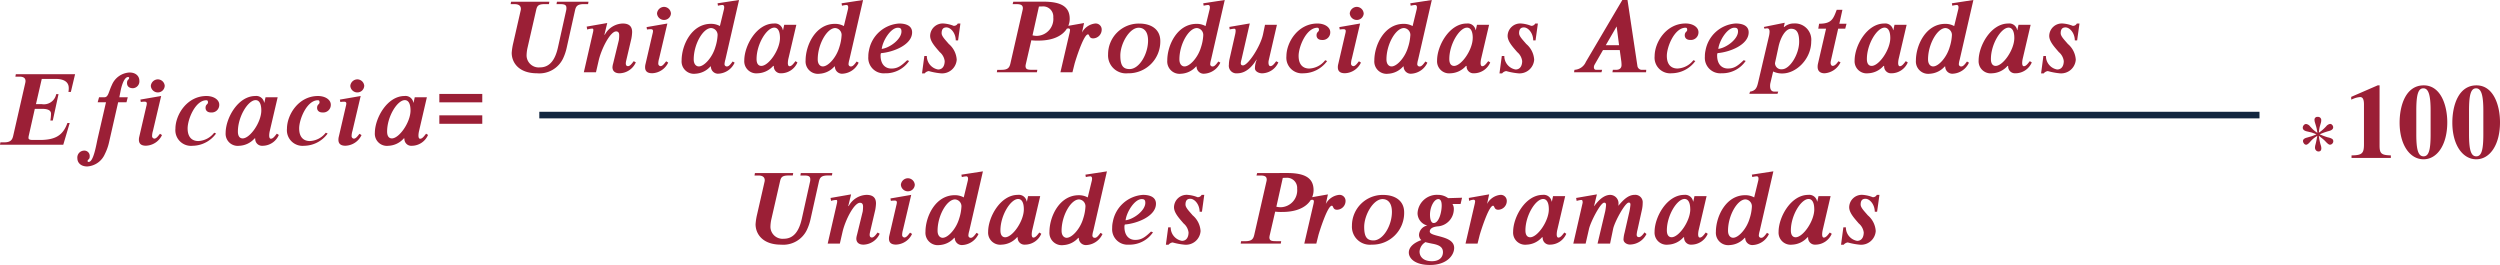 <svg xmlns="http://www.w3.org/2000/svg" width="379.319" height="40.208" viewBox="0 0 379.319 40.208">
  <g id="Grupo_987313" data-name="Grupo 987313" transform="translate(1740.328 7634.96)">
    <path id="Trazado_737668" data-name="Trazado 737668" d="M12.064,6.3H3.072l-.064.368H3.6c.672,0,.944.24.944.672a1.6,1.6,0,0,1-.032.256l-1.84,8.064c-.144.624-.416.976-1.36.976H.736L.672,17h9.6l.976-3.3H10.9c-.672,1.9-1.856,2.576-4.192,2.576H5.664c-.5,0-.672-.1-.672-.32a2.042,2.042,0,0,1,.032-.272l.928-4.128h1.1c.464,0,1.36.048,1.36.736a6.4,6.4,0,0,1-.1,1.04h.368L9.552,9.32H9.2a1.9,1.9,0,0,1-2.192,1.52h-.88l.88-3.824h2.16c.736,0,1.92.192,1.936,1.36a3.12,3.12,0,0,1-.048.608h.368ZM15.7,9.8l-.208.752h1.264L15.5,16.008c-.224.976-.624,3.6-1.376,3.6-.112,0-.16-.048-.16-.112,0-.336.32-.16.32-.752a.813.813,0,0,0-.912-.848,1.045,1.045,0,0,0-.96,1.168c0,.608.464,1.232,1.5,1.232a3.133,3.133,0,0,0,2.672-1.888,7.7,7.7,0,0,0,.608-1.664l1.408-6.192h1.264l.192-.752h-1.28l.208-1.04c.224-1.088.624-2.032,1.12-2.032.112,0,.16.048.16.112,0,.336-.32.224-.32.8,0,.4.224.784.912.784a1.039,1.039,0,0,0,.96-1.152c0-.608-.464-1.232-1.5-1.232a3.073,3.073,0,0,0-2.672,1.9c-.48.992-.528,1.856-1.12,1.856Zm9.968-1.728a1.066,1.066,0,0,0-1.056-.992,1.09,1.09,0,0,0-1.056.992,1.066,1.066,0,0,0,1.056.992A1.043,1.043,0,0,0,25.664,8.072Zm-.72,7.264c-.3.368-.544.736-.864.736a.376.376,0,0,1-.336-.4,2.855,2.855,0,0,1,.128-.768l1.248-5.3-3.152.544.064.368a2.974,2.974,0,0,1,.592-.048c.24,0,.32.112.32.288a2.1,2.1,0,0,1-.08.432l-1.056,4.56a1.837,1.837,0,0,0-.064.5c0,.512.256.9,1.072.9a2.8,2.8,0,0,0,2.432-1.616Zm8.224-.16a3.229,3.229,0,0,1-2.416,1.264c-.816,0-1.616-.448-1.616-1.92,0-1.392,1.168-4.272,2.848-4.272.144,0,.24.08.24.32,0,.336-.368.272-.368.848,0,.224.128.688.832.688a1.149,1.149,0,0,0,1.248-1.184c0-.72-.8-1.312-1.952-1.312-2.944,0-4.7,2.848-4.7,4.96a2.372,2.372,0,0,0,2.592,2.592A4.483,4.483,0,0,0,33.456,15.3Zm9.5.144c-.336.432-.592.768-.9.768-.192,0-.256-.224-.256-.5a3.253,3.253,0,0,1,.1-.72L42.8,9.8H40.96l-.176.816h-.032a1.209,1.209,0,0,0-1.344-1.008c-2.64,0-4.5,3.376-4.5,5.6A1.832,1.832,0,0,0,36.96,17.16,3.269,3.269,0,0,0,39.3,16.04h.1a1.034,1.034,0,0,0,1.1,1.12,2.7,2.7,0,0,0,2.48-1.648ZM40.32,11.8c0,1.792-1.712,4.24-2.832,4.24-.288,0-.72-.16-.72-1.04,0-2.288,1.552-4.768,2.688-4.768C40,10.232,40.32,10.776,40.32,11.8ZM50.1,15.176A3.229,3.229,0,0,1,47.68,16.44c-.816,0-1.616-.448-1.616-1.92,0-1.392,1.168-4.272,2.848-4.272.144,0,.24.08.24.32,0,.336-.368.272-.368.848,0,.224.128.688.832.688a1.149,1.149,0,0,0,1.248-1.184c0-.72-.8-1.312-1.952-1.312-2.944,0-4.7,2.848-4.7,4.96A2.372,2.372,0,0,0,46.8,17.16,4.483,4.483,0,0,0,50.384,15.3Zm5.84-7.1A1.066,1.066,0,0,0,54.88,7.08a1.09,1.09,0,0,0-1.056.992,1.066,1.066,0,0,0,1.056.992A1.043,1.043,0,0,0,55.936,8.072Zm-.72,7.264c-.3.368-.544.736-.864.736a.376.376,0,0,1-.336-.4,2.855,2.855,0,0,1,.128-.768l1.248-5.3-3.152.544.064.368a2.974,2.974,0,0,1,.592-.048c.24,0,.32.112.32.288a2.1,2.1,0,0,1-.08.432l-1.056,4.56a1.837,1.837,0,0,0-.064.5c0,.512.256.9,1.072.9a2.8,2.8,0,0,0,2.432-1.616Zm10.1-.016c-.336.432-.592.768-.9.768-.192,0-.256-.224-.256-.5a3.253,3.253,0,0,1,.1-.72L65.44,9.8H63.6l-.176.816h-.032a1.209,1.209,0,0,0-1.344-1.008c-2.64,0-4.5,3.376-4.5,5.6A1.832,1.832,0,0,0,59.6,17.16a3.269,3.269,0,0,0,2.336-1.12h.1a1.034,1.034,0,0,0,1.1,1.12,2.7,2.7,0,0,0,2.48-1.648ZM62.96,11.8c0,1.792-1.712,4.24-2.832,4.24-.288,0-.72-.16-.72-1.04,0-2.288,1.552-4.768,2.688-4.768C62.64,10.232,62.96,10.776,62.96,11.8Zm10.887-1.23H67.331V9.289h6.516Zm0,3.25H67.331V12.539h6.516Z" transform="translate(-1741 -7630)" fill="#9b1f36"/>
    <path id="Trazado_737669" data-name="Trazado 737669" d="M12.96,6.3H8.176l-.064.368H8.7c.7,0,.9.16.912.544a1.376,1.376,0,0,1-.032.384L8.32,13.272c-.4,1.76-1.184,2.992-2.72,2.992A1.842,1.842,0,0,1,3.568,14.5a5.941,5.941,0,0,1,.112-1.072L5.008,7.624c.144-.656.288-.96,1.328-.96H6.96L7.024,6.3H1.216l-.064.368h.592c.8,0,.96.4.96.72a.968.968,0,0,1-.032.24l-1.12,4.912a9.226,9.226,0,0,0-.24,1.52c0,1.5,1.1,3.1,3.84,3.1a3.975,3.975,0,0,0,3.984-2.32,7.544,7.544,0,0,0,.5-1.472l1.28-5.744c.144-.672.4-.96,1.376-.96H12.9Zm6.864,9.024c-.32.416-.576.752-.864.752-.272,0-.336-.208-.336-.432a2.081,2.081,0,0,1,.048-.352l.8-3.408a6.507,6.507,0,0,0,.112-.976c0-.72-.32-1.3-1.424-1.3a3.194,3.194,0,0,0-2.72,1.7h-.064l.432-1.776-3.12.544.08.448a2.546,2.546,0,0,1,.752-.144c.16,0,.176.064.176.24a1.235,1.235,0,0,1-.032.24L12.256,17H14.1l.4-1.744c.4-1.76,1.744-4.448,2.656-4.448.256,0,.464.128.464.56a4.938,4.938,0,0,1-.048.752L16.7,15.688a2.44,2.44,0,0,0-.1.544c0,.56.352.928,1.088.928A2.775,2.775,0,0,0,20.144,15.5Zm5.648-7.248a1.066,1.066,0,0,0-1.056-.992,1.09,1.09,0,0,0-1.056.992,1.066,1.066,0,0,0,1.056.992A1.043,1.043,0,0,0,25.472,8.072Zm-.72,7.264c-.3.368-.544.736-.864.736a.376.376,0,0,1-.336-.4,2.855,2.855,0,0,1,.128-.768l1.248-5.3-3.152.544.064.368a2.974,2.974,0,0,1,.592-.048c.24,0,.32.112.32.288a2.1,2.1,0,0,1-.08.432l-1.056,4.56a1.837,1.837,0,0,0-.064.5c0,.512.256.9,1.072.9a2.8,2.8,0,0,0,2.432-1.616Zm11.056-9.3-3.264.5.064.368a3.677,3.677,0,0,1,.672-.112c.208,0,.272.16.272.352a1.621,1.621,0,0,1-.064.416L32.9,9.992a2.759,2.759,0,0,0-1.36-.336c-2.944,0-4.448,3.248-4.448,5.552A1.872,1.872,0,0,0,29.2,17.224a3.245,3.245,0,0,0,2.256-1.1h.08a1.083,1.083,0,0,0,1.056,1.1,2.862,2.862,0,0,0,2.544-1.68l-.3-.176c-.288.384-.56.752-.848.752a.345.345,0,0,1-.384-.384,3.169,3.169,0,0,1,.128-.656Zm-3.264,5.424a6.867,6.867,0,0,1-.336,1.728c-.432,1.52-1.664,2.928-2.512,2.928-.336,0-.768-.272-.768-1.072,0-2.3,1.408-4.752,2.656-4.752A1.045,1.045,0,0,1,32.544,11.464ZM44.368,15.32c-.336.432-.592.768-.9.768-.192,0-.256-.224-.256-.5a3.253,3.253,0,0,1,.1-.72L44.5,9.8h-1.84l-.176.816h-.032A1.209,1.209,0,0,0,41.1,9.608c-2.64,0-4.5,3.376-4.5,5.6a1.832,1.832,0,0,0,2.048,1.952,3.269,3.269,0,0,0,2.336-1.12h.1a1.034,1.034,0,0,0,1.1,1.12,2.7,2.7,0,0,0,2.48-1.648ZM42.016,11.8c0,1.792-1.712,4.24-2.832,4.24-.288,0-.72-.16-.72-1.04,0-2.288,1.552-4.768,2.688-4.768C41.7,10.232,42.016,10.776,42.016,11.8ZM54.624,6.04l-3.264.5.064.368a3.677,3.677,0,0,1,.672-.112c.208,0,.272.16.272.352a1.621,1.621,0,0,1-.064.416l-.592,2.432a2.759,2.759,0,0,0-1.36-.336c-2.944,0-4.448,3.248-4.448,5.552a1.872,1.872,0,0,0,2.112,2.016,3.245,3.245,0,0,0,2.256-1.1h.08a1.083,1.083,0,0,0,1.056,1.1,2.862,2.862,0,0,0,2.544-1.68l-.3-.176c-.288.384-.56.752-.848.752a.345.345,0,0,1-.384-.384,3.169,3.169,0,0,1,.128-.656ZM51.36,11.464a6.867,6.867,0,0,1-.336,1.728c-.432,1.52-1.664,2.928-2.512,2.928-.336,0-.768-.272-.768-1.072,0-2.3,1.408-4.752,2.656-4.752A1.045,1.045,0,0,1,51.36,11.464Zm9.952,3.712c-.944.912-1.488,1.264-2.4,1.264-.928,0-1.632-.656-1.632-1.968a.813.813,0,0,1,.064-.368c1.824-.144,4.72-1.248,4.72-3.152,0-1.184-1.264-1.344-1.968-1.344a4.98,4.98,0,0,0-4.576,4.08,3.862,3.862,0,0,0-.1.944,2.341,2.341,0,0,0,2.528,2.528,4.276,4.276,0,0,0,3.664-1.872Zm-.864-4.352c0,1.136-1.712,2.464-2.992,2.64.144-1.248,1.36-3.216,2.448-3.216C60.32,10.248,60.448,10.408,60.448,10.824Zm8.944-1.216h-.4a.652.652,0,0,1-.624.352,4.976,4.976,0,0,0-1.488-.352A1.916,1.916,0,0,0,64.8,11.48c0,.864.816,1.712,1.456,2.464a2.125,2.125,0,0,1,.752,1.36c0,.656-.272,1.28-1.008,1.28a2.063,2.063,0,0,1-1.7-2.048H63.92l-.352,2.64h.4a.967.967,0,0,1,.624-.352,9.987,9.987,0,0,0,1.76.336,2.223,2.223,0,0,0,2.48-2.064,3.39,3.39,0,0,0-1.2-2.384c-.544-.64-1.088-1.168-1.088-1.632,0-.672.3-.88.736-.88.608,0,1.392.8,1.408,1.968h.352ZM77.417,6.3l-.1.368h.592c.736,0,.944.208.96.592a1.218,1.218,0,0,1-.048.336l-1.84,8.064c-.144.624-.368.976-1.36.976h-.64L74.921,17H81l.064-.368h-.832c-.752,0-.928-.128-.96-.56a2.123,2.123,0,0,1,.064-.384l.816-3.536a7.663,7.663,0,0,0,1.072.048c3.44,0,4.752-1.744,4.752-3.3,0-1.888-1.36-2.608-4.016-2.608Zm3.888.736a4.653,4.653,0,0,1,.48-.016,1.538,1.538,0,0,1,1.7,1.648,2.57,2.57,0,0,1-2.512,2.816,3.045,3.045,0,0,1-.64-.08Zm6.848,2.5-3.088.544.048.448a1.976,1.976,0,0,1,.656-.176.229.229,0,0,1,.256.24,3.375,3.375,0,0,1-.048.336L84.569,17h1.824l.32-1.28c.1-.384,1.36-4.464,2.032-4.464.256,0,.128.608.784.608a1.329,1.329,0,0,0,1.3-1.376.907.907,0,0,0-.992-.88,2.585,2.585,0,0,0-2,1.376Zm11.568,2.72c0-1.712-1.312-2.64-3.2-2.64A4.656,4.656,0,0,0,91.8,14.28a2.721,2.721,0,0,0,2.992,2.88A4.816,4.816,0,0,0,99.721,12.248ZM97.865,12.2c0,2.048-1.328,4.32-2.8,4.32-.96,0-1.408-.5-1.408-2.048,0-1.808,1.376-4.224,2.784-4.224C97.177,10.248,97.865,10.744,97.865,12.2ZM109.5,6.04l-3.264.5.064.368a3.677,3.677,0,0,1,.672-.112c.208,0,.272.16.272.352a1.621,1.621,0,0,1-.064.416l-.592,2.432a2.759,2.759,0,0,0-1.36-.336c-2.944,0-4.448,3.248-4.448,5.552a1.872,1.872,0,0,0,2.112,2.016,3.245,3.245,0,0,0,2.256-1.1h.08a1.083,1.083,0,0,0,1.056,1.1,2.862,2.862,0,0,0,2.544-1.68l-.3-.176c-.288.384-.56.752-.848.752a.345.345,0,0,1-.384-.384,3.169,3.169,0,0,1,.128-.656Zm-3.264,5.424a6.866,6.866,0,0,1-.336,1.728c-.432,1.52-1.664,2.928-2.512,2.928-.336,0-.768-.272-.768-1.072,0-2.3,1.408-4.752,2.656-4.752A1.045,1.045,0,0,1,106.233,11.464ZM117.3,15.336c-.3.416-.576.736-.864.736-.24,0-.3-.288-.3-.56a1.611,1.611,0,0,1,.032-.3L117.417,9.8h-1.808l-.3,1.44c-.384,1.84-2.272,4.72-3.04,4.72-.192,0-.336-.064-.336-.352a2.244,2.244,0,0,1,.1-.512l1.264-5.5-3.1.528.048.384a4.605,4.605,0,0,1,.7-.112c.112,0,.208.048.208.336a3.083,3.083,0,0,1-.048.4l-.864,3.808a4.065,4.065,0,0,0-.112.912,1.147,1.147,0,0,0,1.264,1.312c1.52,0,2.464-1.344,2.912-2.064h.048a3.319,3.319,0,0,0-.272,1.312c.016.512.656.752,1.072.752a2.746,2.746,0,0,0,2.48-1.664Zm7.44-.16a3.229,3.229,0,0,1-2.416,1.264c-.816,0-1.616-.448-1.616-1.92,0-1.392,1.168-4.272,2.848-4.272.144,0,.24.08.24.32,0,.336-.368.272-.368.848,0,.224.128.688.832.688a1.149,1.149,0,0,0,1.248-1.184c0-.72-.8-1.312-1.952-1.312-2.944,0-4.7,2.848-4.7,4.96a2.372,2.372,0,0,0,2.592,2.592,4.483,4.483,0,0,0,3.584-1.856Zm5.84-7.1a1.066,1.066,0,0,0-1.056-.992,1.09,1.09,0,0,0-1.056.992,1.066,1.066,0,0,0,1.056.992A1.043,1.043,0,0,0,130.585,8.072Zm-.72,7.264c-.3.368-.544.736-.864.736a.376.376,0,0,1-.336-.4,2.855,2.855,0,0,1,.128-.768l1.248-5.3-3.152.544.064.368a2.974,2.974,0,0,1,.592-.048c.24,0,.32.112.32.288a2.1,2.1,0,0,1-.08.432l-1.056,4.56a1.837,1.837,0,0,0-.064.5c0,.512.256.9,1.072.9a2.8,2.8,0,0,0,2.432-1.616Zm11.056-9.3-3.264.5.064.368a3.677,3.677,0,0,1,.672-.112c.208,0,.272.16.272.352a1.621,1.621,0,0,1-.064.416l-.592,2.432a2.759,2.759,0,0,0-1.36-.336c-2.944,0-4.448,3.248-4.448,5.552a1.872,1.872,0,0,0,2.112,2.016,3.245,3.245,0,0,0,2.256-1.1h.08a1.083,1.083,0,0,0,1.056,1.1,2.862,2.862,0,0,0,2.544-1.68l-.3-.176c-.288.384-.56.752-.848.752a.345.345,0,0,1-.384-.384,3.17,3.17,0,0,1,.128-.656Zm-3.264,5.424a6.867,6.867,0,0,1-.336,1.728c-.432,1.52-1.664,2.928-2.512,2.928-.336,0-.768-.272-.768-1.072,0-2.3,1.408-4.752,2.656-4.752A1.045,1.045,0,0,1,137.657,11.464Zm11.824,3.856c-.336.432-.592.768-.9.768-.192,0-.256-.224-.256-.5a3.253,3.253,0,0,1,.1-.72L149.609,9.8h-1.84l-.176.816h-.032a1.209,1.209,0,0,0-1.344-1.008c-2.64,0-4.5,3.376-4.5,5.6a1.832,1.832,0,0,0,2.048,1.952,3.269,3.269,0,0,0,2.336-1.12h.1a1.034,1.034,0,0,0,1.1,1.12,2.7,2.7,0,0,0,2.48-1.648Zm-2.352-3.52c0,1.792-1.712,4.24-2.832,4.24-.288,0-.72-.16-.72-1.04,0-2.288,1.552-4.768,2.688-4.768C146.809,10.232,147.129,10.776,147.129,11.8Zm9.888-2.192h-.4a.652.652,0,0,1-.624.352,4.976,4.976,0,0,0-1.488-.352,1.916,1.916,0,0,0-2.08,1.872c0,.864.816,1.712,1.456,2.464a2.125,2.125,0,0,1,.752,1.36c0,.656-.272,1.28-1.008,1.28a2.063,2.063,0,0,1-1.7-2.048h-.384l-.352,2.64h.4a.967.967,0,0,1,.624-.352,9.987,9.987,0,0,0,1.76.336,2.223,2.223,0,0,0,2.48-2.064,3.39,3.39,0,0,0-1.2-2.384c-.544-.64-1.088-1.168-1.088-1.632,0-.672.3-.88.736-.88.608,0,1.392.8,1.408,1.968h.352Zm16.441,7.024h-.592a.687.687,0,0,1-.752-.608l-1.5-9.984h-.784l-5.536,9.392a1.978,1.978,0,0,1-1.728,1.2L162.5,17h4.16l.1-.368h-.9c-.208,0-.352-.112-.352-.416a.848.848,0,0,1,.1-.352l1.28-2.224h2.544l.24,1.728a4.985,4.985,0,0,1,.032.544c0,.448-.288.72-.816.72h-.5l-.064.368h5.1ZM169.329,12.9h-2.016l1.648-2.848Zm11.28,2.272a3.229,3.229,0,0,1-2.416,1.264c-.816,0-1.616-.448-1.616-1.92,0-1.392,1.168-4.272,2.848-4.272.144,0,.24.08.24.32,0,.336-.368.272-.368.848,0,.224.128.688.832.688a1.149,1.149,0,0,0,1.248-1.184c0-.72-.8-1.312-1.952-1.312-2.944,0-4.7,2.848-4.7,4.96a2.372,2.372,0,0,0,2.592,2.592A4.483,4.483,0,0,0,180.9,15.3Zm7.632,0c-.944.912-1.488,1.264-2.4,1.264-.928,0-1.632-.656-1.632-1.968a.813.813,0,0,1,.064-.368c1.824-.144,4.72-1.248,4.72-3.152,0-1.184-1.264-1.344-1.968-1.344a4.98,4.98,0,0,0-4.576,4.08,3.862,3.862,0,0,0-.1.944,2.341,2.341,0,0,0,2.528,2.528,4.276,4.276,0,0,0,3.664-1.872Zm-.864-4.352c0,1.136-1.712,2.464-2.992,2.64.144-1.248,1.36-3.216,2.448-3.216C187.249,10.248,187.377,10.408,187.377,10.824Zm6.944-.688.144-.64-3.168.64.1.272a1.54,1.54,0,0,1,.4-.064c.256,0,.368.192.368.512a3.328,3.328,0,0,1-.08.624l-1.648,7.04c-.176.736-.336,1.3-1.232,1.424l-.112.336h4.272l.112-.336H192.9c-.544,0-.656-.448-.656-.864a1.951,1.951,0,0,1,.064-.512l.4-1.68a3,3,0,0,0,1.408.3c2.112,0,4.368-2.208,4.368-4.848a2.473,2.473,0,0,0-2.624-2.736,2.158,2.158,0,0,0-1.456.528Zm-.8,3.008c.3-1.408,1.056-2.736,1.9-2.736.768,0,1.232.464,1.232,1.968,0,1.92-1.424,4.176-2.592,4.176a.946.946,0,0,1-1.072-.944Zm10.32-3.5h-1.088l.464-2.112h-.864c-.528,1.408-.784,2.112-2.672,2.112l-.128.752h1.184l-1.216,5.264a2.069,2.069,0,0,0-.064.528c0,.7.464.976,1.056.976a2.916,2.916,0,0,0,2.416-1.664l-.32-.16c-.3.432-.576.7-.864.7-.208,0-.32-.208-.32-.512a2,2,0,0,1,.048-.3l1.1-4.832h1.072Zm8.992,5.68c-.336.432-.592.768-.9.768-.192,0-.256-.224-.256-.5a3.253,3.253,0,0,1,.1-.72L212.961,9.8h-1.84l-.176.816h-.032a1.209,1.209,0,0,0-1.344-1.008c-2.64,0-4.5,3.376-4.5,5.6a1.832,1.832,0,0,0,2.048,1.952,3.269,3.269,0,0,0,2.336-1.12h.1a1.034,1.034,0,0,0,1.1,1.12,2.7,2.7,0,0,0,2.48-1.648Zm-2.352-3.52c0,1.792-1.712,4.24-2.832,4.24-.288,0-.72-.16-.72-1.04,0-2.288,1.552-4.768,2.688-4.768C210.161,10.232,210.481,10.776,210.481,11.8Zm12.608-5.76-3.264.5.064.368a3.677,3.677,0,0,1,.672-.112c.208,0,.272.16.272.352a1.621,1.621,0,0,1-.064.416l-.592,2.432a2.759,2.759,0,0,0-1.36-.336c-2.944,0-4.448,3.248-4.448,5.552a1.872,1.872,0,0,0,2.112,2.016,3.245,3.245,0,0,0,2.256-1.1h.08a1.083,1.083,0,0,0,1.056,1.1,2.862,2.862,0,0,0,2.544-1.68l-.3-.176c-.288.384-.56.752-.848.752a.345.345,0,0,1-.384-.384,3.17,3.17,0,0,1,.128-.656Zm-3.264,5.424a6.867,6.867,0,0,1-.336,1.728c-.432,1.52-1.664,2.928-2.512,2.928-.336,0-.768-.272-.768-1.072,0-2.3,1.408-4.752,2.656-4.752A1.045,1.045,0,0,1,219.825,11.464Zm11.824,3.856c-.336.432-.592.768-.9.768-.192,0-.256-.224-.256-.5a3.253,3.253,0,0,1,.1-.72L231.777,9.8h-1.84l-.176.816h-.032a1.209,1.209,0,0,0-1.344-1.008c-2.64,0-4.5,3.376-4.5,5.6a1.832,1.832,0,0,0,2.048,1.952,3.269,3.269,0,0,0,2.336-1.12h.1a1.034,1.034,0,0,0,1.1,1.12,2.7,2.7,0,0,0,2.48-1.648ZM229.3,11.8c0,1.792-1.712,4.24-2.832,4.24-.288,0-.72-.16-.72-1.04,0-2.288,1.552-4.768,2.688-4.768C228.977,10.232,229.3,10.776,229.3,11.8Zm9.888-2.192h-.4a.652.652,0,0,1-.624.352,4.976,4.976,0,0,0-1.488-.352,1.916,1.916,0,0,0-2.08,1.872c0,.864.816,1.712,1.456,2.464a2.125,2.125,0,0,1,.752,1.36c0,.656-.272,1.28-1.008,1.28a2.063,2.063,0,0,1-1.7-2.048h-.384l-.352,2.64h.4a.967.967,0,0,1,.624-.352,9.987,9.987,0,0,0,1.76.336,2.223,2.223,0,0,0,2.48-2.064,3.39,3.39,0,0,0-1.2-2.384c-.544-.64-1.088-1.168-1.088-1.632,0-.672.3-.88.736-.88.608,0,1.392.8,1.408,1.968h.352Z" transform="translate(-1664 -7641)" fill="#9b1f36"/>
    <path id="Trazado_737670" data-name="Trazado 737670" d="M12.96,6.3H8.176l-.064.368H8.7c.7,0,.9.16.912.544a1.376,1.376,0,0,1-.032.384L8.32,13.272c-.4,1.76-1.184,2.992-2.72,2.992A1.842,1.842,0,0,1,3.568,14.5a5.941,5.941,0,0,1,.112-1.072L5.008,7.624c.144-.656.288-.96,1.328-.96H6.96L7.024,6.3H1.216l-.064.368h.592c.8,0,.96.4.96.72a.968.968,0,0,1-.032.24l-1.12,4.912a9.226,9.226,0,0,0-.24,1.52c0,1.5,1.1,3.1,3.84,3.1a3.975,3.975,0,0,0,3.984-2.32,7.544,7.544,0,0,0,.5-1.472l1.28-5.744c.144-.672.4-.96,1.376-.96H12.9Zm6.864,9.024c-.32.416-.576.752-.864.752-.272,0-.336-.208-.336-.432a2.081,2.081,0,0,1,.048-.352l.8-3.408a6.507,6.507,0,0,0,.112-.976c0-.72-.32-1.3-1.424-1.3a3.194,3.194,0,0,0-2.72,1.7h-.064l.432-1.776-3.12.544.08.448a2.546,2.546,0,0,1,.752-.144c.16,0,.176.064.176.24a1.235,1.235,0,0,1-.032.24L12.256,17H14.1l.4-1.744c.4-1.76,1.744-4.448,2.656-4.448.256,0,.464.128.464.56a4.938,4.938,0,0,1-.048.752L16.7,15.688a2.44,2.44,0,0,0-.1.544c0,.56.352.928,1.088.928A2.775,2.775,0,0,0,20.144,15.5Zm5.648-7.248a1.066,1.066,0,0,0-1.056-.992,1.09,1.09,0,0,0-1.056.992,1.066,1.066,0,0,0,1.056.992A1.043,1.043,0,0,0,25.472,8.072Zm-.72,7.264c-.3.368-.544.736-.864.736a.376.376,0,0,1-.336-.4,2.855,2.855,0,0,1,.128-.768l1.248-5.3-3.152.544.064.368a2.974,2.974,0,0,1,.592-.048c.24,0,.32.112.32.288a2.1,2.1,0,0,1-.08.432l-1.056,4.56a1.837,1.837,0,0,0-.064.5c0,.512.256.9,1.072.9a2.8,2.8,0,0,0,2.432-1.616Zm11.056-9.3-3.264.5.064.368a3.677,3.677,0,0,1,.672-.112c.208,0,.272.16.272.352a1.621,1.621,0,0,1-.064.416L32.9,9.992a2.759,2.759,0,0,0-1.36-.336c-2.944,0-4.448,3.248-4.448,5.552A1.872,1.872,0,0,0,29.2,17.224a3.245,3.245,0,0,0,2.256-1.1h.08a1.083,1.083,0,0,0,1.056,1.1,2.862,2.862,0,0,0,2.544-1.68l-.3-.176c-.288.384-.56.752-.848.752a.345.345,0,0,1-.384-.384,3.169,3.169,0,0,1,.128-.656Zm-3.264,5.424a6.867,6.867,0,0,1-.336,1.728c-.432,1.52-1.664,2.928-2.512,2.928-.336,0-.768-.272-.768-1.072,0-2.3,1.408-4.752,2.656-4.752A1.045,1.045,0,0,1,32.544,11.464ZM44.368,15.32c-.336.432-.592.768-.9.768-.192,0-.256-.224-.256-.5a3.253,3.253,0,0,1,.1-.72L44.5,9.8h-1.84l-.176.816h-.032A1.209,1.209,0,0,0,41.1,9.608c-2.64,0-4.5,3.376-4.5,5.6a1.832,1.832,0,0,0,2.048,1.952,3.269,3.269,0,0,0,2.336-1.12h.1a1.034,1.034,0,0,0,1.1,1.12,2.7,2.7,0,0,0,2.48-1.648ZM42.016,11.8c0,1.792-1.712,4.24-2.832,4.24-.288,0-.72-.16-.72-1.04,0-2.288,1.552-4.768,2.688-4.768C41.7,10.232,42.016,10.776,42.016,11.8ZM54.624,6.04l-3.264.5.064.368a3.677,3.677,0,0,1,.672-.112c.208,0,.272.16.272.352a1.621,1.621,0,0,1-.064.416l-.592,2.432a2.759,2.759,0,0,0-1.36-.336c-2.944,0-4.448,3.248-4.448,5.552a1.872,1.872,0,0,0,2.112,2.016,3.245,3.245,0,0,0,2.256-1.1h.08a1.083,1.083,0,0,0,1.056,1.1,2.862,2.862,0,0,0,2.544-1.68l-.3-.176c-.288.384-.56.752-.848.752a.345.345,0,0,1-.384-.384,3.169,3.169,0,0,1,.128-.656ZM51.36,11.464a6.867,6.867,0,0,1-.336,1.728c-.432,1.52-1.664,2.928-2.512,2.928-.336,0-.768-.272-.768-1.072,0-2.3,1.408-4.752,2.656-4.752A1.045,1.045,0,0,1,51.36,11.464Zm9.952,3.712c-.944.912-1.488,1.264-2.4,1.264-.928,0-1.632-.656-1.632-1.968a.813.813,0,0,1,.064-.368c1.824-.144,4.72-1.248,4.72-3.152,0-1.184-1.264-1.344-1.968-1.344a4.98,4.98,0,0,0-4.576,4.08,3.862,3.862,0,0,0-.1.944,2.341,2.341,0,0,0,2.528,2.528,4.276,4.276,0,0,0,3.664-1.872Zm-.864-4.352c0,1.136-1.712,2.464-2.992,2.64.144-1.248,1.36-3.216,2.448-3.216C60.32,10.248,60.448,10.408,60.448,10.824Zm8.944-1.216h-.4a.652.652,0,0,1-.624.352,4.976,4.976,0,0,0-1.488-.352A1.916,1.916,0,0,0,64.8,11.48c0,.864.816,1.712,1.456,2.464a2.125,2.125,0,0,1,.752,1.36c0,.656-.272,1.28-1.008,1.28a2.063,2.063,0,0,1-1.7-2.048H63.92l-.352,2.64h.4a.967.967,0,0,1,.624-.352,9.987,9.987,0,0,0,1.76.336,2.223,2.223,0,0,0,2.48-2.064,3.39,3.39,0,0,0-1.2-2.384c-.544-.64-1.088-1.168-1.088-1.632,0-.672.3-.88.736-.88.608,0,1.392.8,1.408,1.968h.352ZM77.417,6.3l-.1.368h.592c.736,0,.944.208.96.592a1.218,1.218,0,0,1-.048.336l-1.84,8.064c-.144.624-.368.976-1.36.976h-.64L74.921,17H81l.064-.368h-.832c-.752,0-.928-.128-.96-.56a2.123,2.123,0,0,1,.064-.384l.816-3.536a7.663,7.663,0,0,0,1.072.048c3.44,0,4.752-1.744,4.752-3.3,0-1.888-1.36-2.608-4.016-2.608Zm3.888.736a4.653,4.653,0,0,1,.48-.016,1.538,1.538,0,0,1,1.7,1.648,2.57,2.57,0,0,1-2.512,2.816,3.045,3.045,0,0,1-.64-.08Zm6.848,2.5-3.088.544.048.448a1.976,1.976,0,0,1,.656-.176.229.229,0,0,1,.256.24,3.375,3.375,0,0,1-.048.336L84.569,17h1.824l.32-1.28c.1-.384,1.36-4.464,2.032-4.464.256,0,.128.608.784.608a1.329,1.329,0,0,0,1.3-1.376.907.907,0,0,0-.992-.88,2.585,2.585,0,0,0-2,1.376Zm11.568,2.72c0-1.712-1.312-2.64-3.2-2.64A4.656,4.656,0,0,0,91.8,14.28a2.721,2.721,0,0,0,2.992,2.88A4.816,4.816,0,0,0,99.721,12.248ZM97.865,12.2c0,2.048-1.328,4.32-2.8,4.32-.96,0-1.408-.5-1.408-2.048,0-1.808,1.376-4.224,2.784-4.224C97.177,10.248,97.865,10.744,97.865,12.2Zm10.64-2.16-2.112.064a2.6,2.6,0,0,0-1.568-.5,2.934,2.934,0,0,0-3.072,2.816,1.952,1.952,0,0,0,1.488,1.84,1.529,1.529,0,0,0-1.264,1.392,1.067,1.067,0,0,0,.352.816c-1.04.368-1.9,1.008-1.9,1.888,0,.864.9,1.888,3.216,1.888,2.576,0,3.664-1.488,3.664-2.592,0-1.936-3.7-1.632-3.7-2.48,0-.416.384-.7,1.184-.784a2.629,2.629,0,0,0,2.464-2.624,1.327,1.327,0,0,0-.208-.768h1.232Zm-3.088,1.184c0,.96-.4,2.656-1.216,2.656-.368,0-.56-.512-.56-1.28,0-1.136.608-2.352,1.264-2.352C105.257,10.248,105.417,10.616,105.417,11.224Zm.192,7.072c0,.736-.5,1.376-1.68,1.376-1.3,0-1.872-.688-1.872-1.472a1.815,1.815,0,0,1,.608-1.216l.272-.208c.352.1.96.224,1.232.272C105,17.224,105.609,17.512,105.609,18.3Zm7.008-8.768-3.088.544.048.448a1.976,1.976,0,0,1,.656-.176.229.229,0,0,1,.256.24,3.375,3.375,0,0,1-.048.336L109.033,17h1.824l.32-1.28c.1-.384,1.36-4.464,2.032-4.464.256,0,.128.608.784.608a1.329,1.329,0,0,0,1.3-1.376.907.907,0,0,0-.992-.88,2.585,2.585,0,0,0-2,1.376Zm11.408,5.792c-.336.432-.592.768-.9.768-.192,0-.256-.224-.256-.5a3.253,3.253,0,0,1,.1-.72L124.153,9.8h-1.84l-.176.816H122.1a1.209,1.209,0,0,0-1.344-1.008c-2.64,0-4.5,3.376-4.5,5.6a1.832,1.832,0,0,0,2.048,1.952,3.269,3.269,0,0,0,2.336-1.12h.1a1.034,1.034,0,0,0,1.1,1.12,2.7,2.7,0,0,0,2.48-1.648Zm-2.352-3.52c0,1.792-1.712,4.24-2.832,4.24-.288,0-.72-.16-.72-1.04,0-2.288,1.552-4.768,2.688-4.768C121.353,10.232,121.673,10.776,121.673,11.8Zm14.512,3.5c-.192.288-.544.72-.816.72-.288,0-.368-.16-.368-.384a3.943,3.943,0,0,1,.128-.736l.656-2.976a4.845,4.845,0,0,0,.128-1.088,1.124,1.124,0,0,0-1.2-1.232c-1.072,0-1.84.9-2.5,1.664a1.611,1.611,0,0,0,.032-.3,1.286,1.286,0,0,0-1.232-1.36c-.544,0-1.392.24-2.448,1.7h-.032l.432-1.776-3.152.544.08.448a3.3,3.3,0,0,1,.72-.144c.128,0,.192.1.192.416L125.385,17h1.872l.512-2.24c.24-1.04,1.728-3.968,2.3-3.968.224,0,.272.128.288.336a7.635,7.635,0,0,1-.128.96L129.065,17h1.9l.464-2.24c.224-1.056,1.808-3.984,2.368-3.984.256,0,.256.192.256.352a9.4,9.4,0,0,1-.144.96l-.736,3.232A4.828,4.828,0,0,0,133,16.376c.016.5.56.768.976.768a2.837,2.837,0,0,0,2.512-1.6Zm9.3.016c-.336.432-.592.768-.9.768-.192,0-.256-.224-.256-.5a3.253,3.253,0,0,1,.1-.72L145.609,9.8h-1.84l-.176.816h-.032a1.209,1.209,0,0,0-1.344-1.008c-2.64,0-4.5,3.376-4.5,5.6a1.832,1.832,0,0,0,2.048,1.952,3.269,3.269,0,0,0,2.336-1.12h.1a1.034,1.034,0,0,0,1.1,1.12,2.7,2.7,0,0,0,2.48-1.648Zm-2.352-3.52c0,1.792-1.712,4.24-2.832,4.24-.288,0-.72-.16-.72-1.04,0-2.288,1.552-4.768,2.688-4.768C142.809,10.232,143.129,10.776,143.129,11.8Zm12.608-5.76-3.264.5.064.368a3.677,3.677,0,0,1,.672-.112c.208,0,.272.16.272.352a1.621,1.621,0,0,1-.064.416l-.592,2.432a2.759,2.759,0,0,0-1.36-.336c-2.944,0-4.448,3.248-4.448,5.552a1.872,1.872,0,0,0,2.112,2.016,3.245,3.245,0,0,0,2.256-1.1h.08a1.083,1.083,0,0,0,1.056,1.1,2.862,2.862,0,0,0,2.544-1.68l-.3-.176c-.288.384-.56.752-.848.752a.345.345,0,0,1-.384-.384,3.17,3.17,0,0,1,.128-.656Zm-3.264,5.424a6.867,6.867,0,0,1-.336,1.728c-.432,1.52-1.664,2.928-2.512,2.928-.336,0-.768-.272-.768-1.072,0-2.3,1.408-4.752,2.656-4.752A1.045,1.045,0,0,1,152.473,11.464ZM164.3,15.32c-.336.432-.592.768-.9.768-.192,0-.256-.224-.256-.5a3.253,3.253,0,0,1,.1-.72L164.425,9.8h-1.84l-.176.816h-.032a1.209,1.209,0,0,0-1.344-1.008c-2.64,0-4.5,3.376-4.5,5.6a1.832,1.832,0,0,0,2.048,1.952,3.269,3.269,0,0,0,2.336-1.12h.1a1.034,1.034,0,0,0,1.1,1.12,2.7,2.7,0,0,0,2.48-1.648Zm-2.352-3.52c0,1.792-1.712,4.24-2.832,4.24-.288,0-.72-.16-.72-1.04,0-2.288,1.552-4.768,2.688-4.768C161.625,10.232,161.945,10.776,161.945,11.8Zm9.888-2.192h-.4a.652.652,0,0,1-.624.352,4.976,4.976,0,0,0-1.488-.352,1.916,1.916,0,0,0-2.08,1.872c0,.864.816,1.712,1.456,2.464a2.125,2.125,0,0,1,.752,1.36c0,.656-.272,1.28-1.008,1.28a2.063,2.063,0,0,1-1.7-2.048h-.384l-.352,2.64h.4a.967.967,0,0,1,.624-.352,9.987,9.987,0,0,0,1.76.336,2.223,2.223,0,0,0,2.48-2.064,3.39,3.39,0,0,0-1.2-2.384c-.544-.64-1.088-1.168-1.088-1.632,0-.672.3-.88.736-.88.608,0,1.392.8,1.408,1.968h.352Z" transform="translate(-1627 -7615)" fill="#9b1f36"/>
    <path id="Trazado_737671" data-name="Trazado 737671" d="M4.516,13.172A6.524,6.524,0,0,0,5.625,12.2a.951.951,0,0,1,.594-.359A.4.4,0,0,1,6.531,12a.511.511,0,0,1,.148.355q0,.422-.727.586a9.26,9.26,0,0,0-1.312.477,9.1,9.1,0,0,0,1.227.461,2,2,0,0,1,.652.234.422.422,0,0,1,.176.367.494.494,0,0,1-.156.359.5.5,0,0,1-.367.156q-.219,0-.727-.57a5.23,5.23,0,0,0-.5-.437L4.5,13.633A8.316,8.316,0,0,0,4.773,15a1.675,1.675,0,0,1,.109.539q0,.484-.43.484a.494.494,0,0,1-.375-.168.58.58,0,0,1-.156-.41,1.756,1.756,0,0,1,.086-.508q.055-.2.141-.633l.125-.648a4.038,4.038,0,0,0-1.078.891Q2.813,15,2.563,15a.412.412,0,0,1-.312-.184A.607.607,0,0,1,2.1,14.43q0-.344.563-.5l.688-.2q.2-.055.8-.312-.578-.227-.8-.289l-.7-.164q-.586-.148-.586-.547a.57.57,0,0,1,.156-.387.456.456,0,0,1,.344-.176.893.893,0,0,1,.6.352l.391.422a5.169,5.169,0,0,0,.727.57,7.466,7.466,0,0,0-.172-.914l-.2-.664a1.339,1.339,0,0,1-.062-.375.418.418,0,0,1,.477-.469.48.48,0,0,1,.539.547,1.217,1.217,0,0,1-.047.336l-.187.648A4.719,4.719,0,0,0,4.516,13.172ZM15.431,17v-.384c-1.456-.032-1.712-.288-1.712-1.5V5.992h-.288L9.415,7.736v.416l.32-.128a3.266,3.266,0,0,1,1.04-.256c.4,0,.576.368.576,1.12v6.048c0,1.392-.3,1.664-1.888,1.68V17Zm8.56-5.392c0-2.656-1.024-5.616-3.568-5.616-2.736,0-3.664,3.056-3.664,5.664,0,3.328,1.536,5.552,3.632,5.552C22.471,17.208,23.991,14.984,23.991,11.608Zm-2.528,1.808c0,2.384-.272,3.344-1.072,3.344s-1.1-.96-1.1-3.344v-3.6c0-2.432.288-3.376,1.072-3.376s1.1,1.024,1.1,3.376Zm10.528-1.808c0-2.656-1.024-5.616-3.568-5.616-2.736,0-3.664,3.056-3.664,5.664,0,3.328,1.536,5.552,3.632,5.552C30.471,17.208,31.991,14.984,31.991,11.608Zm-2.528,1.808c0,2.384-.272,3.344-1.072,3.344s-1.1-.96-1.1-3.344v-3.6c0-2.432.288-3.376,1.072-3.376s1.1,1.024,1.1,3.376Z" transform="translate(-1393 -7628)" fill="#9b1f36"/>
    <path id="Trazado_737672" data-name="Trazado 737672" d="M0,0H261" transform="translate(-1658.5 -7617.5)" fill="none" stroke="#12263f" stroke-width="1"/>
  </g>
</svg>
